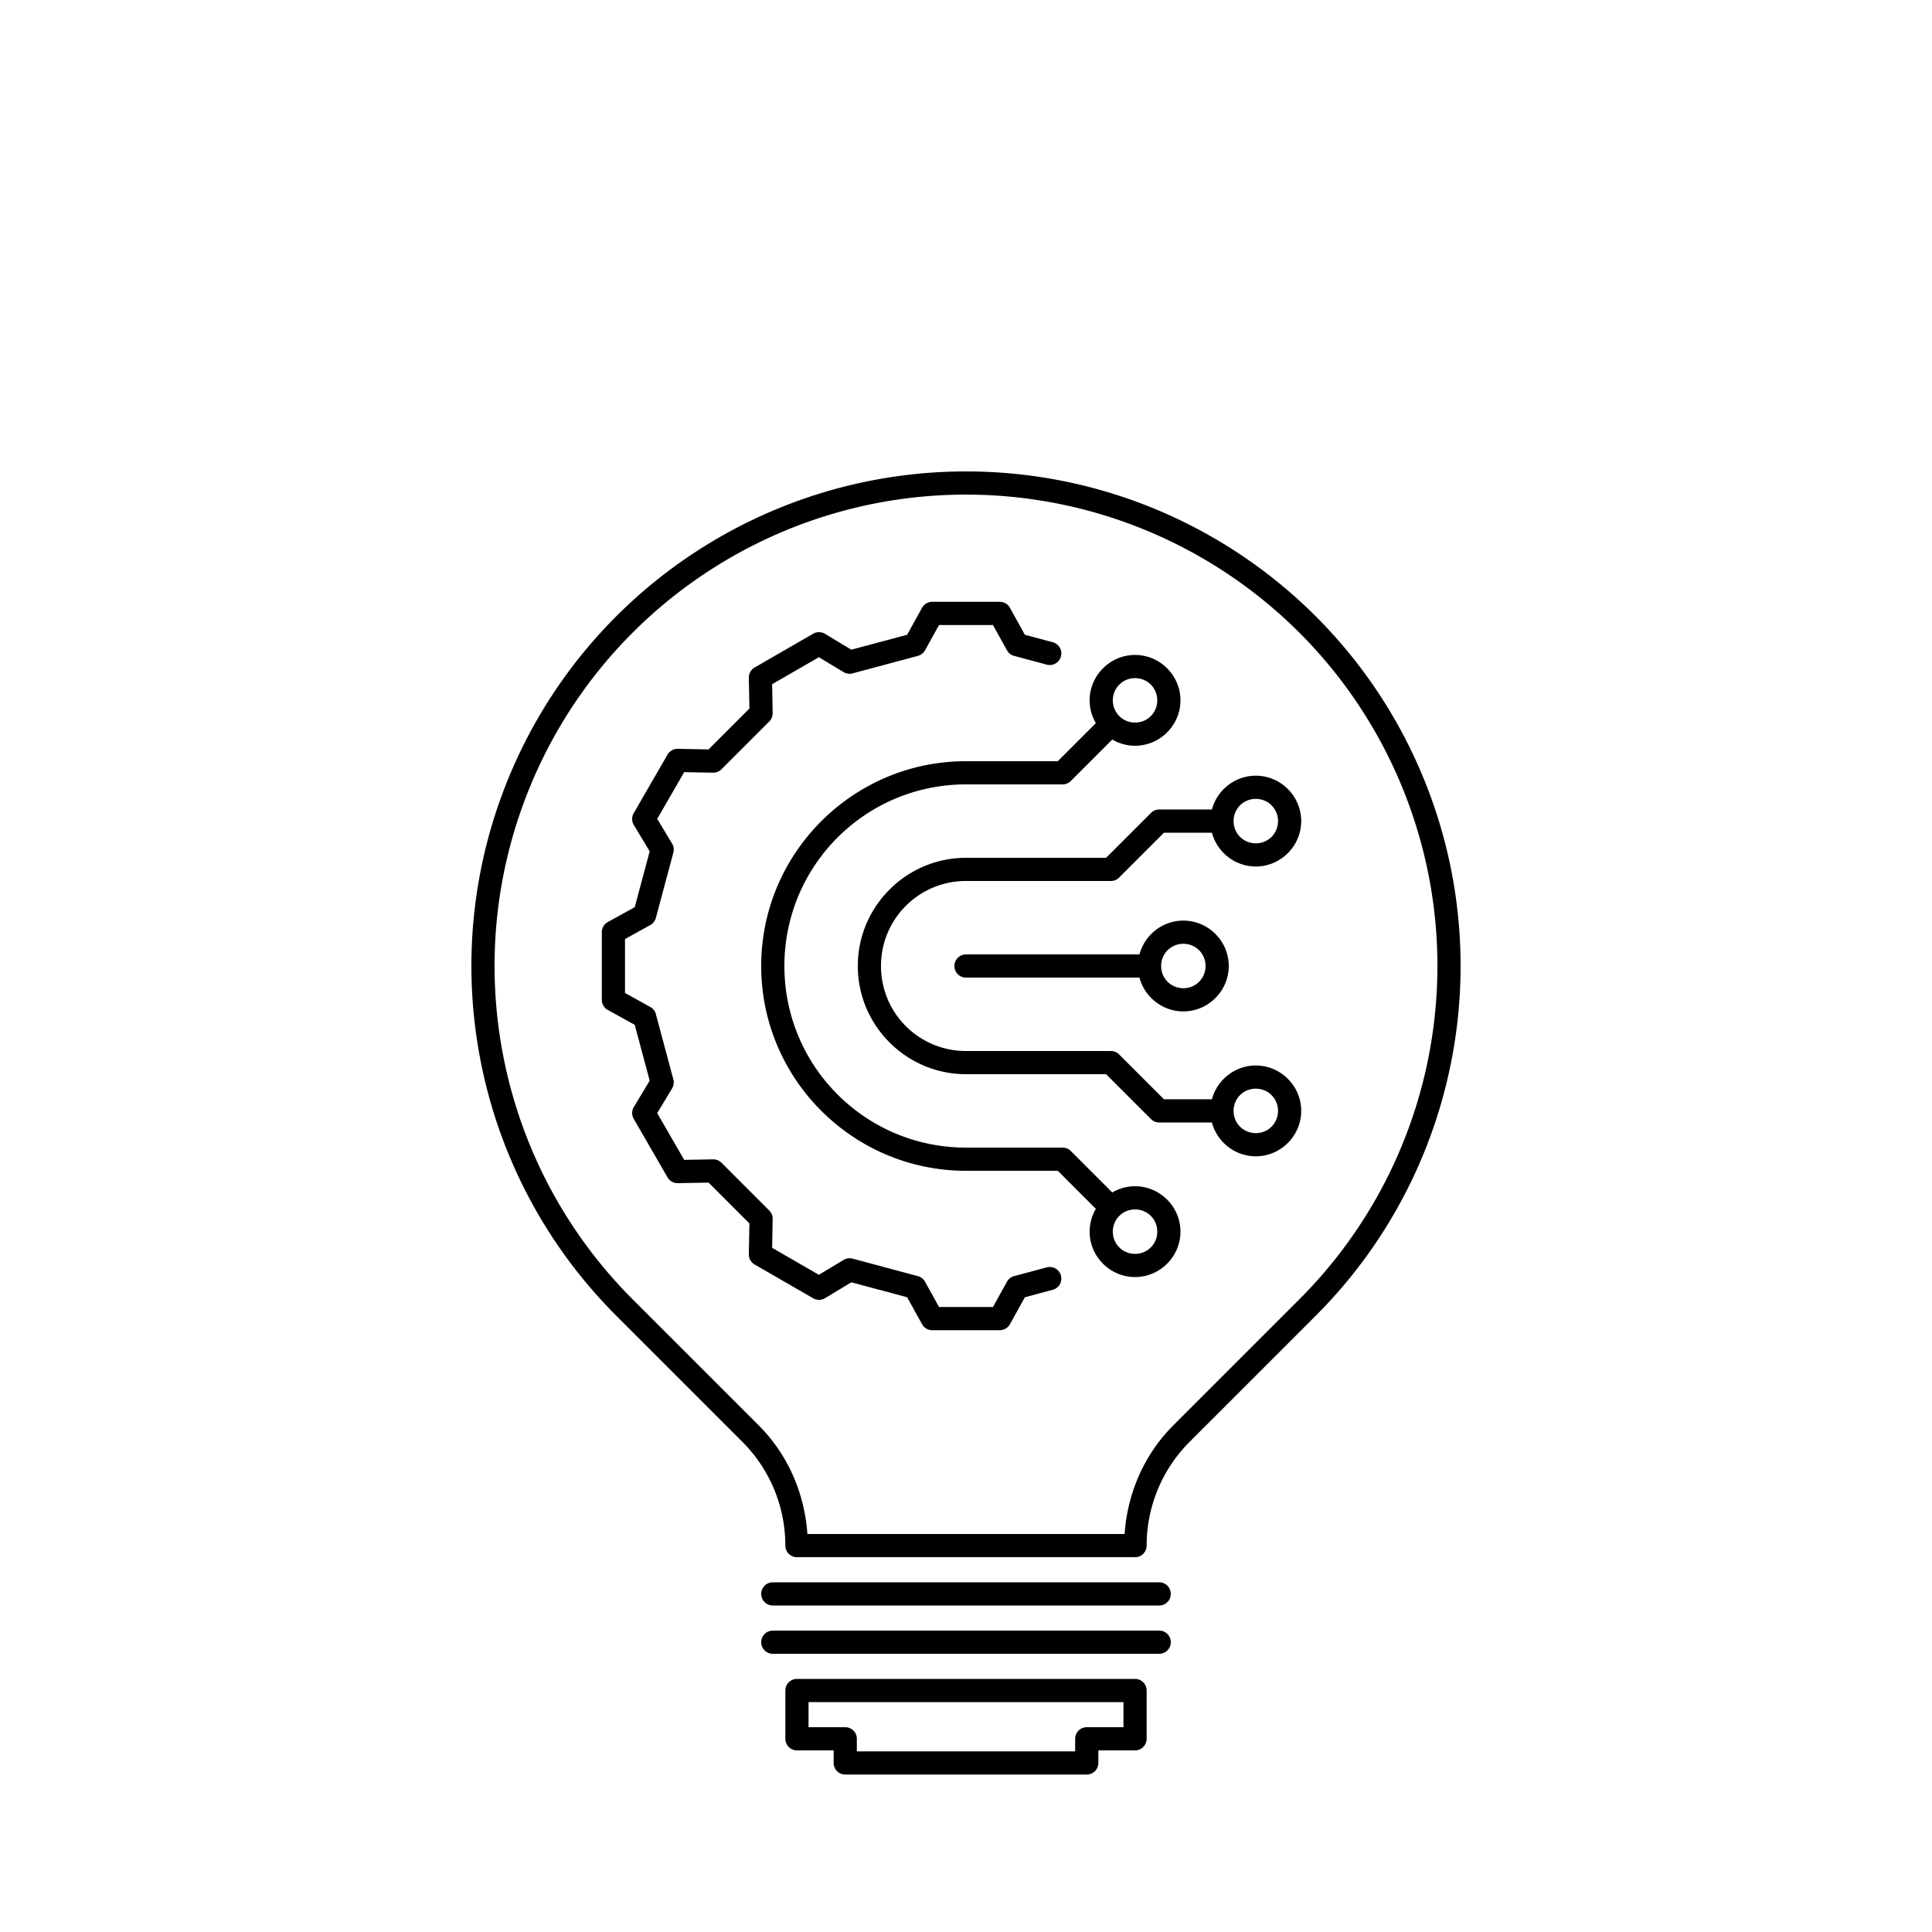 <?xml version="1.0" encoding="UTF-8" standalone="no"?>
<svg
   width="2000"
   height="2000"
   viewBox="0 0 400 400"
   fill="none"
   version="1.1"
   id="svg1398"
   sodipodi:docname="MMS Logo Lineart V1.7.0.svg"
   inkscape:version="1.1.2 (0a00cf5339, 2022-02-04)"
   xmlns:inkscape="http://www.inkscape.org/namespaces/inkscape"
   xmlns:sodipodi="http://sodipodi.sourceforge.net/DTD/sodipodi-0.dtd"
   xmlns="http://www.w3.org/2000/svg"
   xmlns:svg="http://www.w3.org/2000/svg">
  <defs
     id="defs1402" />
  <sodipodi:namedview
     id="namedview1400"
     pagecolor="#ffffff"
     bordercolor="#666666"
     borderopacity="1.0"
     inkscape:pageshadow="2"
     inkscape:pageopacity="0.0"
     inkscape:pagecheckerboard="0"
     showgrid="false"
     inkscape:zoom="0.31678384"
     inkscape:cx="1188.5076"
     inkscape:cy="1174.3023"
     inkscape:window-width="1920"
     inkscape:window-height="1127"
     inkscape:window-x="0"
     inkscape:window-y="0"
     inkscape:window-maximized="1"
     inkscape:current-layer="svg1398" />
  <g
     id="g74592">
    <path
       style="color:#000000;fill:#000000;stroke-linecap:round;stroke-linejoin:round;-inkscape-stroke:none;stroke:none;stroke-opacity:1"
       d="m 200,97.605 c -41.41,0 -78.758,24.952 -94.605,63.209 -15.847,38.257 -7.084,82.312 22.197,111.594 l 26.109,26.109 c 5.698,5.698 8.898,13.424 8.898,21.482 A 2.4,2.4 0 0 0 165,322.4 h 70 A 2.4,2.4 0 0 0 237.4,320 c 0,-8.059 3.2,-15.784 8.898,-21.482 L 272.408,272.408 C 301.689,243.127 310.453,199.071 294.605,160.814 278.758,122.558 241.41,97.605 200,97.605 Z m 0,4.799 c 39.482,0 75.061,23.77 90.17,60.246 15.109,36.476 6.762,78.445 -21.156,106.363 l -26.109,26.109 c -6.023,6.023 -9.483,14.033 -10.066,22.477 h -65.676 c -0.584,-8.444 -4.043,-16.454 -10.066,-22.477 L 130.986,269.014 C 103.068,241.095 94.721,199.126 109.83,162.65 124.939,126.175 160.518,102.404 200,102.404 Z"
       id="path1372" />
    <path
       style="color:#000000;fill:#000000;stroke-linecap:round;stroke-linejoin:round;-inkscape-stroke:none;stroke:none;stroke-opacity:1"
       d="M 160,327.6 A 2.4,2.4 0 0 0 157.6,330 2.4,2.4 0 0 0 160,332.4 h 80 A 2.4,2.4 0 0 0 242.4,330 2.4,2.4 0 0 0 240,327.6 Z"
       id="line1374" />
    <path
       style="color:#000000;fill:#000000;stroke-linecap:round;stroke-linejoin:round;-inkscape-stroke:none;stroke:none;stroke-opacity:1"
       d="M 160,337.6 A 2.4,2.4 0 0 0 157.6,340 2.4,2.4 0 0 0 160,342.4 h 80 A 2.4,2.4 0 0 0 242.4,340 2.4,2.4 0 0 0 240,337.6 Z"
       id="line1376" />
    <path
       style="color:#000000;fill:#000000;stroke-linecap:round;stroke-linejoin:round;-inkscape-stroke:none;stroke:none;stroke-opacity:1"
       d="M 165,347.6 A 2.4,2.4 0 0 0 162.6,350 v 10 A 2.4,2.4 0 0 0 165,362.4 h 7.6 V 365 A 2.4,2.4 0 0 0 175,367.4 h 50 A 2.4,2.4 0 0 0 227.4,365 v -2.6 H 235 A 2.4,2.4 0 0 0 237.4,360 V 350 A 2.4,2.4 0 0 0 235,347.6 Z m 2.4,4.801 h 65.199 v 5.199 H 225 A 2.4,2.4 0 0 0 222.6,360 v 2.6 H 177.4 V 360 A 2.4,2.4 0 0 0 175,357.6 h -7.6 z"
       id="path1378" />
    <path
       id="path1382"
       style="color:#000000;fill:#000000;stroke:none;stroke-width:5;stroke-linecap:round;stroke-linejoin:round;stroke-opacity:1;-inkscape-stroke:none"
       d="M 1225 952.998 C 1203.328 952.998 1184.924 967.932 1179.572 987.998 L 1000 987.998 A 12 12 0 0 0 987.998 1000 A 12 12 0 0 0 1000 1012.002 L 1179.572 1012.002 C 1184.924 1032.069 1203.328 1047.002 1225 1047.002 C 1250.815 1047.002 1272.002 1025.815 1272.002 1000 C 1272.002 974.185 1250.815 952.998 1225 952.998 z M 1225 977.002 C 1237.845 977.002 1247.998 987.155 1247.998 1000 C 1247.998 1012.845 1237.845 1022.998 1225 1022.998 C 1212.155 1022.998 1202.002 1012.845 1202.002 1000 C 1202.002 987.155 1212.155 977.002 1225 977.002 z "
       transform="scale(0.2)" />
    <path
       id="circle1388"
       style="color:#000000;fill:#000000;stroke:none;stroke-width:5;stroke-opacity:1;-inkscape-stroke:none"
       d="M 1300 802.998 C 1278.328 802.998 1259.924 817.932 1254.572 837.998 L 1200 837.998 A 12.001 12.001 0 0 0 1191.514 841.514 L 1145.029 887.998 L 1000 887.998 C 938.286 887.998 887.998 938.286 887.998 1000 C 887.998 1061.714 938.286 1112.002 1000 1112.002 L 1145.029 1112.002 L 1191.514 1158.486 A 12.001 12.001 0 0 0 1200 1162.002 L 1254.572 1162.002 C 1259.924 1182.069 1278.328 1197.002 1300 1197.002 C 1325.815 1197.002 1347.002 1175.815 1347.002 1150 C 1347.002 1124.185 1325.815 1102.998 1300 1102.998 C 1278.328 1102.998 1259.924 1117.931 1254.572 1137.998 L 1204.971 1137.998 L 1158.486 1091.514 A 12.001 12.001 0 0 0 1150 1087.998 L 1000 1087.998 C 951.257 1087.998 912.002 1048.743 912.002 1000 C 912.002 951.257 951.257 912.002 1000 912.002 L 1150 912.002 A 12.001 12.001 0 0 0 1158.486 908.486 L 1204.971 862.002 L 1254.572 862.002 C 1259.924 882.068 1278.328 897.002 1300 897.002 C 1325.815 897.002 1347.002 875.815 1347.002 850 C 1347.002 824.185 1325.815 802.998 1300 802.998 z M 1300 827.002 C 1312.845 827.002 1322.998 837.155 1322.998 850 C 1322.998 862.845 1312.845 872.998 1300 872.998 C 1287.155 872.998 1277.002 862.845 1277.002 850 C 1277.002 837.155 1287.155 827.002 1300 827.002 z M 1300 1127.002 C 1312.845 1127.002 1322.998 1137.155 1322.998 1150 C 1322.998 1162.845 1312.845 1172.998 1300 1172.998 C 1287.155 1172.998 1277.002 1162.845 1277.002 1150 C 1277.002 1137.155 1287.155 1127.002 1300 1127.002 z "
       transform="scale(0.2)" />
    <path
       id="circle1394"
       style="color:#000000;fill:#000000;stroke:none;stroke-width:5;stroke-opacity:1;-inkscape-stroke:none"
       d="M 1175 677.998 C 1149.185 677.998 1127.998 699.185 1127.998 725 C 1127.998 733.584 1130.352 741.648 1134.428 748.6 L 1095.029 787.998 L 1000 787.998 C 883.058 787.998 787.998 883.058 787.998 1000 C 787.998 1116.942 883.058 1212.002 1000 1212.002 L 1095.029 1212.002 L 1134.428 1251.4 C 1130.352 1258.352 1127.998 1266.416 1127.998 1275 C 1127.998 1300.815 1149.185 1322.002 1175 1322.002 C 1200.815 1322.002 1222.002 1300.815 1222.002 1275 C 1222.002 1249.185 1200.815 1227.998 1175 1227.998 C 1166.416 1227.998 1158.352 1230.352 1151.4 1234.428 L 1108.486 1191.514 A 12.001 12.001 0 0 0 1100 1187.998 L 1000 1187.998 C 896.028 1187.998 812.002 1103.972 812.002 1000 C 812.002 896.028 896.028 812.002 1000 812.002 L 1100 812.002 A 12.001 12.001 0 0 0 1108.486 808.486 L 1151.4 765.572 C 1158.352 769.648 1166.416 772.002 1175 772.002 C 1200.815 772.002 1222.002 750.815 1222.002 725 C 1222.002 699.185 1200.815 677.998 1175 677.998 z M 1175 702.002 C 1187.845 702.002 1197.998 712.155 1197.998 725 C 1197.998 737.845 1187.845 747.998 1175 747.998 C 1168.865 747.998 1163.36 745.665 1159.266 741.846 A 12 12 0 0 0 1158.74 741.26 A 12 12 0 0 0 1158.385 740.988 C 1154.425 736.871 1152.002 731.26 1152.002 725 C 1152.002 712.155 1162.155 702.002 1175 702.002 z M 1175 1252.002 C 1187.845 1252.002 1197.998 1262.155 1197.998 1275 C 1197.998 1287.845 1187.845 1297.998 1175 1297.998 C 1162.155 1297.998 1152.002 1287.845 1152.002 1275 C 1152.002 1268.719 1154.441 1263.092 1158.424 1258.971 A 12 12 0 0 0 1158.74 1258.74 A 12 12 0 0 0 1159.266 1258.154 C 1163.36 1254.335 1168.865 1252.002 1175 1252.002 z "
       transform="scale(0.2)" />
    <path
       style="color:#000000;fill:#000000;stroke-linecap:round;stroke-linejoin:round;-inkscape-stroke:none;stroke:none;stroke-opacity:1"
       d="m 193,124.6 a 2.4,2.4 0 0 0 -2.1,1.238 l -3.086,5.58 -11.553,3.094 -5.461,-3.287 a 2.4,2.4 0 0 0 -2.439,-0.023 l -12.123,7 a 2.4,2.4 0 0 0 -1.199,2.123 l 0.115,6.375 -8.455,8.455 -6.375,-0.115 a 2.4,2.4 0 0 0 -2.123,1.199 l -7,12.123 a 2.4,2.4 0 0 0 0.023,2.439 l 3.287,5.461 -3.094,11.553 -5.58,3.086 A 2.4,2.4 0 0 0 124.6,193 v 14 a 2.4,2.4 0 0 0 1.238,2.1 l 5.58,3.086 3.094,11.553 -3.287,5.461 a 2.4,2.4 0 0 0 -0.023,2.439 l 7,12.123 a 2.4,2.4 0 0 0 2.123,1.199 l 6.375,-0.115 8.455,8.455 -0.115,6.375 a 2.4,2.4 0 0 0 1.199,2.123 l 12.123,7 a 2.4,2.4 0 0 0 2.439,-0.023 l 5.461,-3.287 11.553,3.094 3.086,5.58 A 2.4,2.4 0 0 0 193,275.4 h 14 a 2.4,2.4 0 0 0 2.1,-1.238 l 3.086,-5.58 5.777,-1.547 a 2.4,2.4 0 0 0 1.695,-2.939 2.4,2.4 0 0 0 -2.939,-1.697 l -6.76,1.812 a 2.4,2.4 0 0 0 -1.48,1.156 l -2.895,5.232 h -11.168 l -2.895,-5.232 a 2.4,2.4 0 0 0 -1.48,-1.156 l -13.521,-3.623 a 2.4,2.4 0 0 0 -1.859,0.262 l -5.123,3.084 -9.674,-5.584 0.109,-5.98 a 2.4,2.4 0 0 0 -0.701,-1.74 l -9.9,-9.9 a 2.4,2.4 0 0 0 -1.74,-0.701 l -5.98,0.109 -5.584,-9.674 3.084,-5.123 a 2.4,2.4 0 0 0 0.262,-1.859 l -3.623,-13.521 a 2.4,2.4 0 0 0 -1.156,-1.48 l -5.232,-2.895 v -11.168 l 5.232,-2.895 a 2.4,2.4 0 0 0 1.156,-1.48 l 3.623,-13.521 a 2.4,2.4 0 0 0 -0.262,-1.859 l -3.084,-5.123 5.584,-9.674 5.98,0.109 a 2.4,2.4 0 0 0 1.74,-0.701 l 9.9,-9.9 a 2.4,2.4 0 0 0 0.701,-1.74 l -0.109,-5.98 9.674,-5.584 5.123,3.084 a 2.4,2.4 0 0 0 1.859,0.262 l 13.521,-3.623 a 2.4,2.4 0 0 0 1.48,-1.156 l 2.895,-5.232 h 11.168 l 2.895,5.232 a 2.4,2.4 0 0 0 1.48,1.156 l 6.76,1.812 a 2.4,2.4 0 0 0 2.939,-1.697 2.4,2.4 0 0 0 -1.695,-2.939 l -5.777,-1.547 -3.086,-5.58 A 2.4,2.4 0 0 0 207,124.6 Z"
       id="polyline1396" />
  </g>
</svg>

